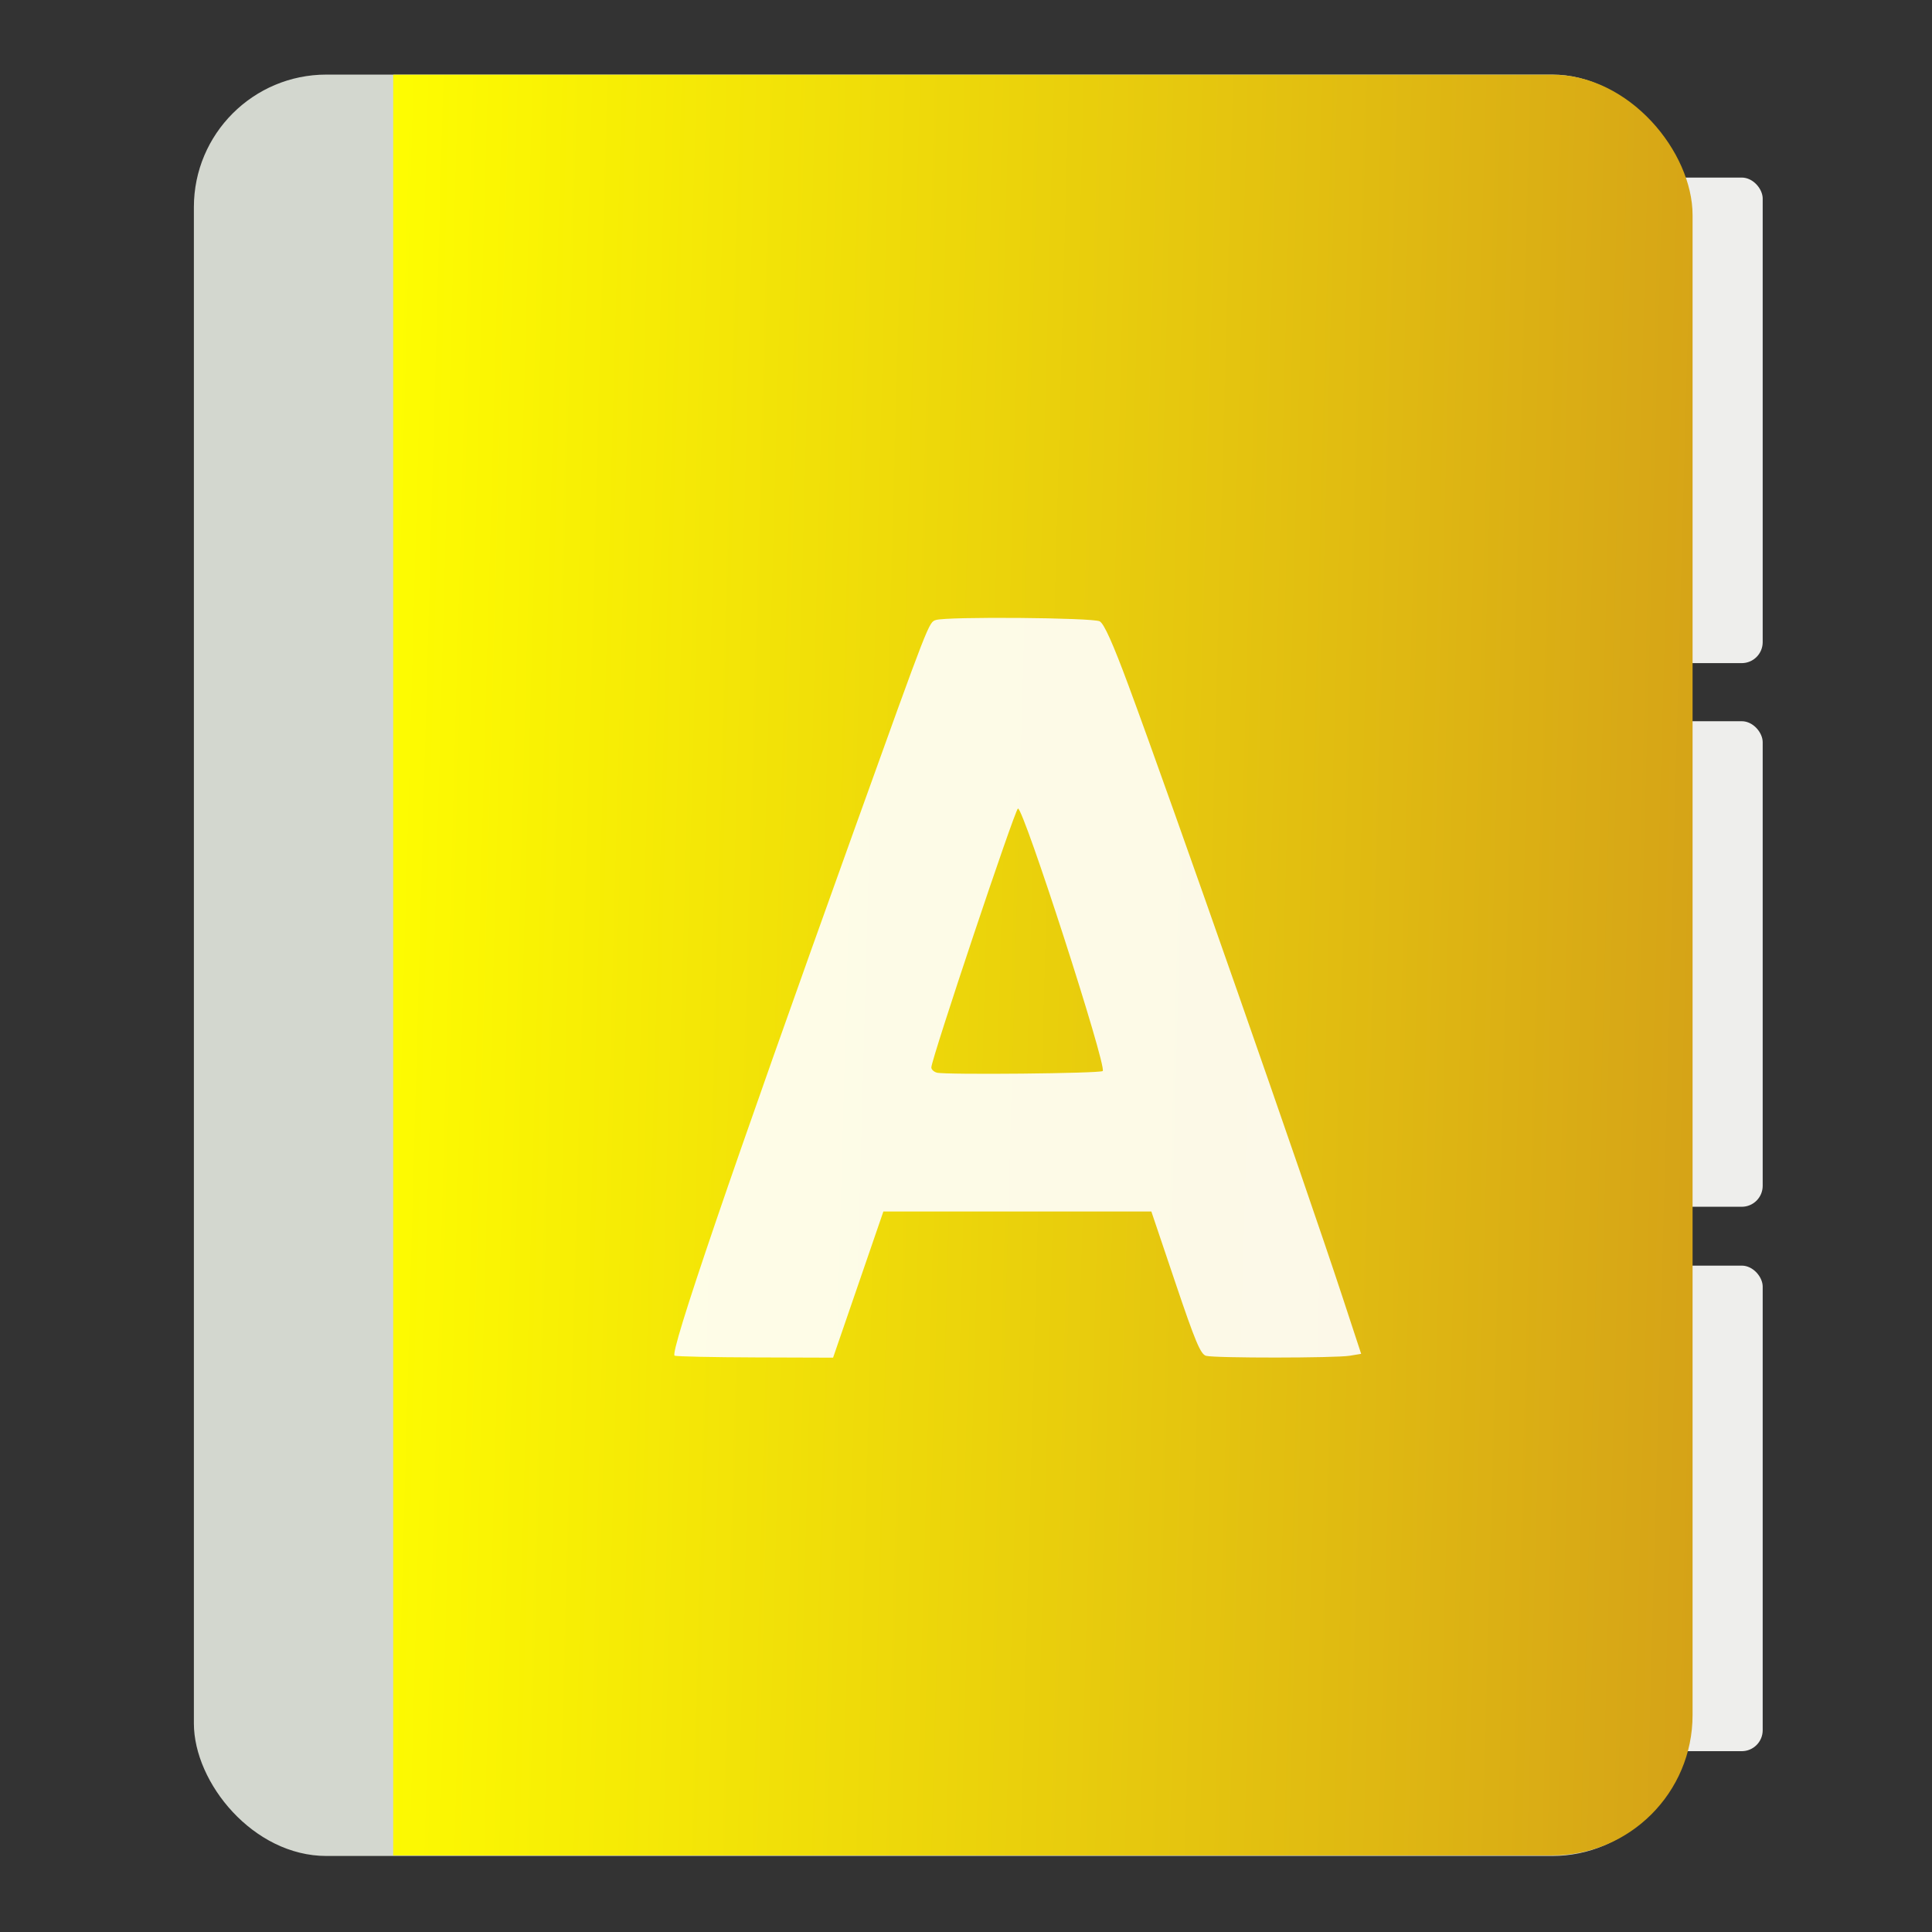 <?xml version="1.0" encoding="UTF-8" standalone="no"?>
<!-- Created with Inkscape (http://www.inkscape.org/) -->

<svg
   xmlns:dc="http://purl.org/dc/elements/1.1/"
   xmlns:cc="http://creativecommons.org/ns#"
   xmlns:rdf="http://www.w3.org/1999/02/22-rdf-syntax-ns#"
   xmlns:svg="http://www.w3.org/2000/svg"
   xmlns="http://www.w3.org/2000/svg"
   xmlns:xlink="http://www.w3.org/1999/xlink"
   xmlns:sodipodi="http://sodipodi.sourceforge.net/DTD/sodipodi-0.dtd"
   xmlns:inkscape="http://www.inkscape.org/namespaces/inkscape"
   id="svg2"
   version="1.1"
   inkscape:version="0.91 r"
   width="513"
   height="513"
   sodipodi:docname="goldendict.svg">
  <rect width="100%" height="100%" fill="#333333" stroke="none"/>
  <defs
     id="defs6">
    <linearGradient
       gradientTransform="matrix(2.496,0,0,2.496,240.712,33.088)"
       id="0"
       y1="17.279"
       x2="0"
       y2="-30.721"
       gradientUnits="userSpaceOnUse">
      <stop
         stop-color="#dc3c30"
         id="stop3341" />
      <stop
         offset="1"
         stop-color="#ff786d"
         id="stop3343" />
    </linearGradient>
    <linearGradient
       gradientUnits="userSpaceOnUse"
       y2="-30.891"
       x2="-49.554"
       y1="-5.178"
       x1="-48.953"
       id="0-9">
      <stop
         stop-color="#566069"
         id="stop3394" />
      <stop
         offset="1"
         stop-color="#6c7884"
         id="stop3396" />
    </linearGradient>
    <linearGradient
       gradientUnits="userSpaceOnUse"
       y2="-4.937"
       x2="42.36"
       y1="15.429"
       x1="43.691"
       id="1">
      <stop
         stop-color="#d5dbff"
         id="stop3399" />
      <stop
         offset="1"
         stop-color="#f9ffff"
         id="stop3401" />
    </linearGradient>
    <linearGradient
       gradientUnits="userSpaceOnUse"
       y2="-26.783"
       x2="-56.38"
       y1="3.509"
       x1="-56.27"
       id="2">
      <stop
         stop-color="#197ff1"
         id="stop3404" />
      <stop
         offset="1"
         stop-color="#21c6fb"
         id="stop3406" />
    </linearGradient>
    <linearGradient
       id="0-7"
       x1="23.2"
       y1="48.821"
       x2="22.382"
       y2="-1.823"
       gradientUnits="userSpaceOnUse">
      <stop
         stop-color="#7737c5"
         id="stop3457" />
      <stop
         stop-color="#9371ff"
         offset="1"
         id="stop3459" />
    </linearGradient>
    <linearGradient
       id="0-3"
       y1="546.29"
       x2="0"
       y2="501.51"
       gradientUnits="userSpaceOnUse">
      <stop
         stop-color="#197cf1"
         id="stop3484" />
      <stop
         offset="1"
         stop-color="#20bcfa"
         id="stop3486" />
    </linearGradient>
    <linearGradient
       id="0-5"
       gradientUnits="userSpaceOnUse"
       y1="36.965"
       x2="0"
       y2="9.965">
      <stop
         stop-color="#2b65bd"
         id="stop3509" />
      <stop
         offset="1"
         stop-color="#64a3dc"
         id="stop3511" />
    </linearGradient>
    <linearGradient
       gradientUnits="userSpaceOnUse"
       y2="517.8"
       x2="0"
       y1="545.8"
       id="linearGradient3579">
      <stop
         stop-color="#3889e9"
         id="stop3581" />
      <stop
         offset="1"
         stop-color="#5ea5fb"
         id="stop3583" />
    </linearGradient>
    <linearGradient
       y2="518.14"
       x2="0"
       y1="545.14"
       gradientUnits="userSpaceOnUse"
       id="0-8">
      <stop
         stop-color="#00a661"
         id="stop3586" />
      <stop
         offset="1"
         stop-color="#37ce97"
         id="stop3588" />
    </linearGradient>
    <linearGradient
       id="0-6"
       gradientUnits="userSpaceOnUse"
       y1="-2.471"
       x2="0"
       y2="-51.27">
      <stop
         stop-color="#0a80fd"
         id="stop3639" />
      <stop
         offset="1"
         stop-color="#56c5fa"
         id="stop3641" />
    </linearGradient>
    <linearGradient
       gradientUnits="userSpaceOnUse"
       y2="517.8"
       x2="0"
       y1="545.8"
       id="linearGradient3663">
      <stop
         stop-color="#3889e9"
         id="stop3665" />
      <stop
         offset="1"
         stop-color="#5ea5fb"
         id="stop3667" />
    </linearGradient>
    <linearGradient
       y2="517.7"
       x2="387.16"
       y1="545.87"
       x1="414.43"
       gradientUnits="userSpaceOnUse"
       id="0-0">
      <stop
         stop-color="#80256c"
         id="stop3670" />
      <stop
         offset="1"
         stop-color="#4567bd"
         id="stop3672" />
    </linearGradient>
    <linearGradient
       gradientTransform="matrix(0.534,0,0,0.535,-221.94,-216.11)"
       xlink:href="#1-6"
       id="8"
       x1="543.95"
       y1="484.81"
       x2="543.74"
       y2="427.54"
       gradientUnits="userSpaceOnUse" />
    <linearGradient
       gradientUnits="userSpaceOnUse"
       y2="25.17"
       x2="0"
       y1="28.442"
       id="5"
       xlink:href="#3" />
    <linearGradient
       y2="21.988"
       x2="69.26"
       y1="24.14"
       x1="69.39"
       gradientUnits="userSpaceOnUse"
       id="7"
       xlink:href="#3" />
    <linearGradient
       y2="507.67"
       x2="390.88"
       y1="531.8"
       x1="391.57"
       gradientTransform="matrix(0.685,0,0,0.844,-199.89,-405.47)"
       gradientUnits="userSpaceOnUse"
       id="6">
      <stop
         stop-color="#d3d3d3"
         id="stop3726" />
      <stop
         offset="1"
         stop-color="#fcf9f9"
         id="stop3728" />
    </linearGradient>
    <linearGradient
       y2="40.747"
       x2="88.18"
       y1="26.87"
       x1="74.3"
       gradientUnits="userSpaceOnUse"
       id="4"
       xlink:href="#3" />
    <linearGradient
       id="3">
      <stop
         stop-color="#222c35"
         id="stop3732" />
      <stop
         offset="1"
         stop-color="#545e67"
         id="stop3734" />
    </linearGradient>
    <linearGradient
       y2="25.427"
       x2="80.06"
       y1="43.46"
       x1="80.34"
       gradientUnits="userSpaceOnUse"
       id="0-61"
       xlink:href="#1-6" />
    <linearGradient
       y2="22.484"
       x2="80.37"
       y1="44.46"
       x1="80.978"
       gradientUnits="userSpaceOnUse"
       id="2-0"
       xlink:href="#3" />
    <linearGradient
       id="1-6">
      <stop
         stop-color="#197ff1"
         id="stop3739" />
      <stop
         offset="1"
         stop-color="#21c6fb"
         id="stop3741" />
    </linearGradient>
    <linearGradient
       id="0-2"
       x1="-1092.91"
       y1="203.1"
       x2="-1060.26"
       y2="104.85"
       gradientUnits="userSpaceOnUse"
       gradientTransform="matrix(0.355,0,0,0.349,314.86,-49.68)">
      <stop
         stop-color="#f2b333"
         id="stop3816" />
      <stop
         offset="1"
         stop-color="#fcde3f"
         id="stop3818" />
    </linearGradient>
    <linearGradient
       id="1-3"
       x1="-50.952"
       y1="41.34"
       x2="-55.927"
       y2=".059"
       gradientUnits="userSpaceOnUse">
      <stop
         stop-color="#1584d8"
         id="stop3821" />
      <stop
         offset="1"
         stop-color="#1cb2ff"
         id="stop3823" />
    </linearGradient>
    <linearGradient
       gradientUnits="userSpaceOnUse"
       y2="25.17"
       x2="0"
       y1="28.442"
       id="5-1"
       xlink:href="#3" />
    <filter
       color-interpolation-filters="sRGB"
       id="filter4020">
      <feGaussianBlur
         stdDeviation="1.71"
         id="feGaussianBlur4022" />
    </filter>
    <linearGradient
       gradientTransform="scale(1.006.994)"
       gradientUnits="userSpaceOnUse"
       y2="7.02"
       x2="0"
       y1="92.54"
       id="linearGradient4024">
      <stop
         id="stop4026" />
      <stop
         offset="1"
         stop-opacity=".588"
         id="stop4028" />
    </linearGradient>
    <linearGradient
       gradientUnits="userSpaceOnUse"
       y2="-26.05"
       x2="-125.19"
       y1="73.5"
       x1="-123.97"
       id="0-52"
       gradientTransform="matrix(1.035,0,0,1,4.382,0)">
      <stop
         stop-color="#c52828"
         id="stop4031" />
      <stop
         offset="1"
         stop-color="#ff5454"
         id="stop4033" />
    </linearGradient>
    <linearGradient
       id="3-7">
      <stop
         stop-color="#2e3436"
         id="stop4085" />
      <stop
         offset="1"
         stop-color="#555753"
         id="stop4087" />
    </linearGradient>
    <linearGradient
       id="4-7"
       x1="70.03"
       y1="569.24"
       x2="66.53"
       y2="491.06"
       gradientUnits="userSpaceOnUse">
      <stop
         stop-color="#0a80fd"
         id="stop4090" />
      <stop
         offset="1"
         stop-color="#56c5fa"
         id="stop4092" />
    </linearGradient>
    <linearGradient
       xlink:href="#3-7"
       id="2-4"
       x1="72.85"
       y1="491.15"
       x2="72.29"
       y2="462.68"
       gradientUnits="userSpaceOnUse"
       gradientTransform="matrix(1.002,0,0,1,-0.15,0.002)" />
    <linearGradient
       xlink:href="#3-7"
       id="0-67"
       x1="96.68"
       y1="490.36"
       x2="96.33"
       y2="462.83"
       gradientUnits="userSpaceOnUse" />
    <linearGradient
       xlink:href="#3-7"
       id="1-5"
       x1="44.16"
       y1="490.59"
       x2="44.26"
       y2="461.93"
       gradientUnits="userSpaceOnUse" />
    <filter
       color-interpolation-filters="sRGB"
       id="filter4157">
      <feGaussianBlur
         stdDeviation="1.71"
         id="feGaussianBlur4159" />
    </filter>
    <linearGradient
       gradientTransform="scale(1.006.994)"
       gradientUnits="userSpaceOnUse"
       y2="7.02"
       x2="0"
       y1="92.54"
       id="linearGradient4161">
      <stop
         id="stop4163" />
      <stop
         offset="1"
         stop-opacity=".588"
         id="stop4165" />
    </linearGradient>
    <clipPath
       id="clipPath3362"
       clipPathUnits="userSpaceOnUse">
      <rect
         rx="34.298"
         y="-164.843"
         x="-359.672"
         height="630.119"
         width="507.229"
         id="rect3364"
         style="opacity:1;fill:#f57900;fill-opacity:0.842;fill-rule:nonzero;stroke:none;stroke-width:95.8;stroke-miterlimit:4;stroke-dasharray:none;stroke-opacity:1" />
    </clipPath>
    <clipPath
       id="clipPath3366"
       clipPathUnits="userSpaceOnUse">
      <rect
         rx="34.298"
         y="-164.843"
         x="-359.672"
         height="630.119"
         width="507.229"
         id="rect3368"
         style="opacity:1;fill:#f57900;fill-opacity:0.842;fill-rule:nonzero;stroke:none;stroke-width:95.8;stroke-miterlimit:4;stroke-dasharray:none;stroke-opacity:1" />
    </clipPath>
    <linearGradient
       id="0-00"
       x1="-123.97"
       y1="73.5"
       x2="-125.19"
       y2="-26.05"
       gradientUnits="userSpaceOnUse"
       gradientTransform="matrix(0.074,0,0,0.128,437.54,506.97)">
      <stop
         id="stop17"
         stop-color="#0a80fd"
         offset="0" />
      <stop
         id="stop19"
         stop-color="#56c5fa"
         offset="1" />
    </linearGradient>
    <linearGradient
       id="1-4"
       x1="-123.97"
       y1="73.5"
       x2="-125.19"
       y2="-26.05"
       gradientUnits="userSpaceOnUse"
       gradientTransform="matrix(0.684,0,0,1.18,518.478,231.394)">
      <stop
         id="stop22"
         stop-color="#ff9300" />
      <stop
         id="stop24"
         stop-color="#ffd702"
         offset="1" />
    </linearGradient>
    <linearGradient
       id="2-8"
       x1="-123.97"
       y1="73.5"
       x2="-125.19"
       y2="-26.05"
       gradientUnits="userSpaceOnUse"
       gradientTransform="matrix(0.684,0,0,1.18,518.478,364.328)">
      <stop
         id="stop12"
         stop-color="#5dae33" />
      <stop
         id="stop14"
         stop-color="#9be058"
         offset="1" />
    </linearGradient>
    <linearGradient
       id="3-6"
       x1="-123.97"
       y1="73.5"
       x2="-125.19"
       y2="-26.05"
       gradientUnits="userSpaceOnUse"
       gradientTransform="matrix(4.669,0,0,5.108,996.346,-512.153)">
      <stop
         id="stop7"
         stop-color="#141414" />
      <stop
         id="stop9"
         stop-color="#2d2d2f"
         offset="1" />
    </linearGradient>
    <linearGradient
       gradientUnits="userSpaceOnUse"
       y2="171.468"
       x2="14.973"
       y1="159.257"
       x1="-431.442"
       id="linearGradient4229"
       xlink:href="#linearGradient3336"
       inkscape:collect="always" />
    <linearGradient
       id="0-4"
       x1="423.61"
       y1="578.01"
       x2="422.88"
       y2="530.42"
       gradientUnits="userSpaceOnUse">
      <stop
         stop-color="#197cf1"
         id="stop3370" />
      <stop
         offset="1"
         stop-color="#20bcfa"
         id="stop3372" />
    </linearGradient>
    <linearGradient
       gradientTransform="matrix(2.475,0,0,2.475,-139.966,6.926)"
       y2="-1.429"
       x2="0"
       y1="47.37"
       gradientUnits="userSpaceOnUse"
       id="0-55">
      <stop
         id="stop7-3"
         stop-color="#c52828" />
      <stop
         id="stop9-9"
         stop-color="#ff5454"
         offset="1" />
    </linearGradient>
    <linearGradient
       id="linearGradient3336"
       inkscape:collect="always">
      <stop
         id="stop3338"
         offset="0"
         style="stop-color:#d22b27;stop-opacity:1;" />
      <stop
         style="stop-color:#ffff00;stop-opacity:1"
         offset="0.13"
         id="stop3344" />
      <stop
         id="stop3346"
         offset="0.904"
         style="stop-color:#d4a018;stop-opacity:1" />
      <stop
         id="stop3340"
         offset="1"
         style="stop-color:#d22b27;stop-opacity:0;" />
    </linearGradient>
  </defs>
  <sodipodi:namedview
     pagecolor="#ffffff"
     bordercolor="#666666"
     borderopacity="1"
     objecttolerance="10"
     gridtolerance="10"
     guidetolerance="10"
     inkscape:pageopacity="0"
     inkscape:pageshadow="2"
     inkscape:window-width="1366"
     inkscape:window-height="744"
     id="namedview4"
     showgrid="false"
     inkscape:zoom="0.32529669"
     inkscape:cx="-210.40478"
     inkscape:cy="-72.177143"
     inkscape:window-x="0"
     inkscape:window-y="24"
     inkscape:window-maximized="1"
     inkscape:current-layer="svg2" />
  <path
     style="fill:#d22b27;fill-opacity:1;fill-rule:evenodd;stroke:none"
     d=""
     id="path3920"
     inkscape:connector-curvature="0" />
  <rect
     style="fill:#eeeeec;fill-rule:evenodd;stroke-width:1.114"
     width="72.177"
     height="128.929"
     x="395.868"
     y="47.15"
     rx="5.564"
     id="rect30" />
  <rect
     style="fill:#eeeeec;fill-rule:evenodd;stroke-width:1.114"
     width="72.177"
     height="128.929"
     x="395.868"
     y="191.504"
     rx="5.564"
     id="rect32" />
  <rect
     style="fill:#eeeeec;fill-rule:evenodd;stroke-width:1.114"
     width="72.177"
     height="128.929"
     x="395.868"
     y="336.058"
     rx="5.564"
     id="rect34" />
  <rect
     style="opacity:1;fill:#d3d7cf;fill-opacity:1;fill-rule:nonzero;stroke:none;stroke-width:95.8;stroke-miterlimit:4;stroke-dasharray:none;stroke-opacity:1"
     id="rect3341"
     width="395.886"
     height="473.008"
     x="51.481"
     y="19.805"
     rx="35.195" />
  <rect
     style="opacity:1;fill:url(#linearGradient4229);fill-opacity:1;fill-rule:nonzero;stroke:none;stroke-width:95.8;stroke-miterlimit:4;stroke-dasharray:none;stroke-opacity:1"
     id="rect3341-6"
     width="385.802"
     height="434.988"
     x="-428.071"
     y="-56.48"
     rx="34.298"
     clip-path="url(#clipPath3362)"
     transform="matrix(1.087,0,0,1.087,495.372,81.226)" />
  <path
     style="opacity:0.9;fill:#ffffff;fill-opacity:1;fill-rule:evenodd;stroke:none"
     d="m 179.134,359.974 c -1.434,-0.587 14.891,-48.383 47.716,-139.705 20.018,-55.694 19.758,-55.024 21.666,-55.643 2.908,-0.943 41.646,-0.63 43.479,0.351 1.159,0.62 3.487,5.801 7.652,17.032 11.479,30.948 46.739,131.718 56.802,162.333 l 4.977,15.143 -3.018,0.499 c -3.83,0.633 -35.817,0.653 -38.163,0.023 -1.452,-0.39 -2.865,-3.755 -8.142,-19.396 l -6.385,-18.924 -35.579,0 -35.579,0 -6.676,19.407 -6.676,19.407 -20.554,-0.066 c -11.304,-0.036 -20.988,-0.244 -21.52,-0.461 z m 113.667,-75.584 c 1.17,-1.173 -21.112,-70.166 -22.51,-69.7 -0.813,0.271 -22.996,66.585 -22.996,68.744 0,0.542 0.657,1.166 1.461,1.387 2.246,0.618 43.401,0.215 44.045,-0.431 l 0,0 z"
     id="path2996"
     inkscape:connector-curvature="0" />
</svg>
